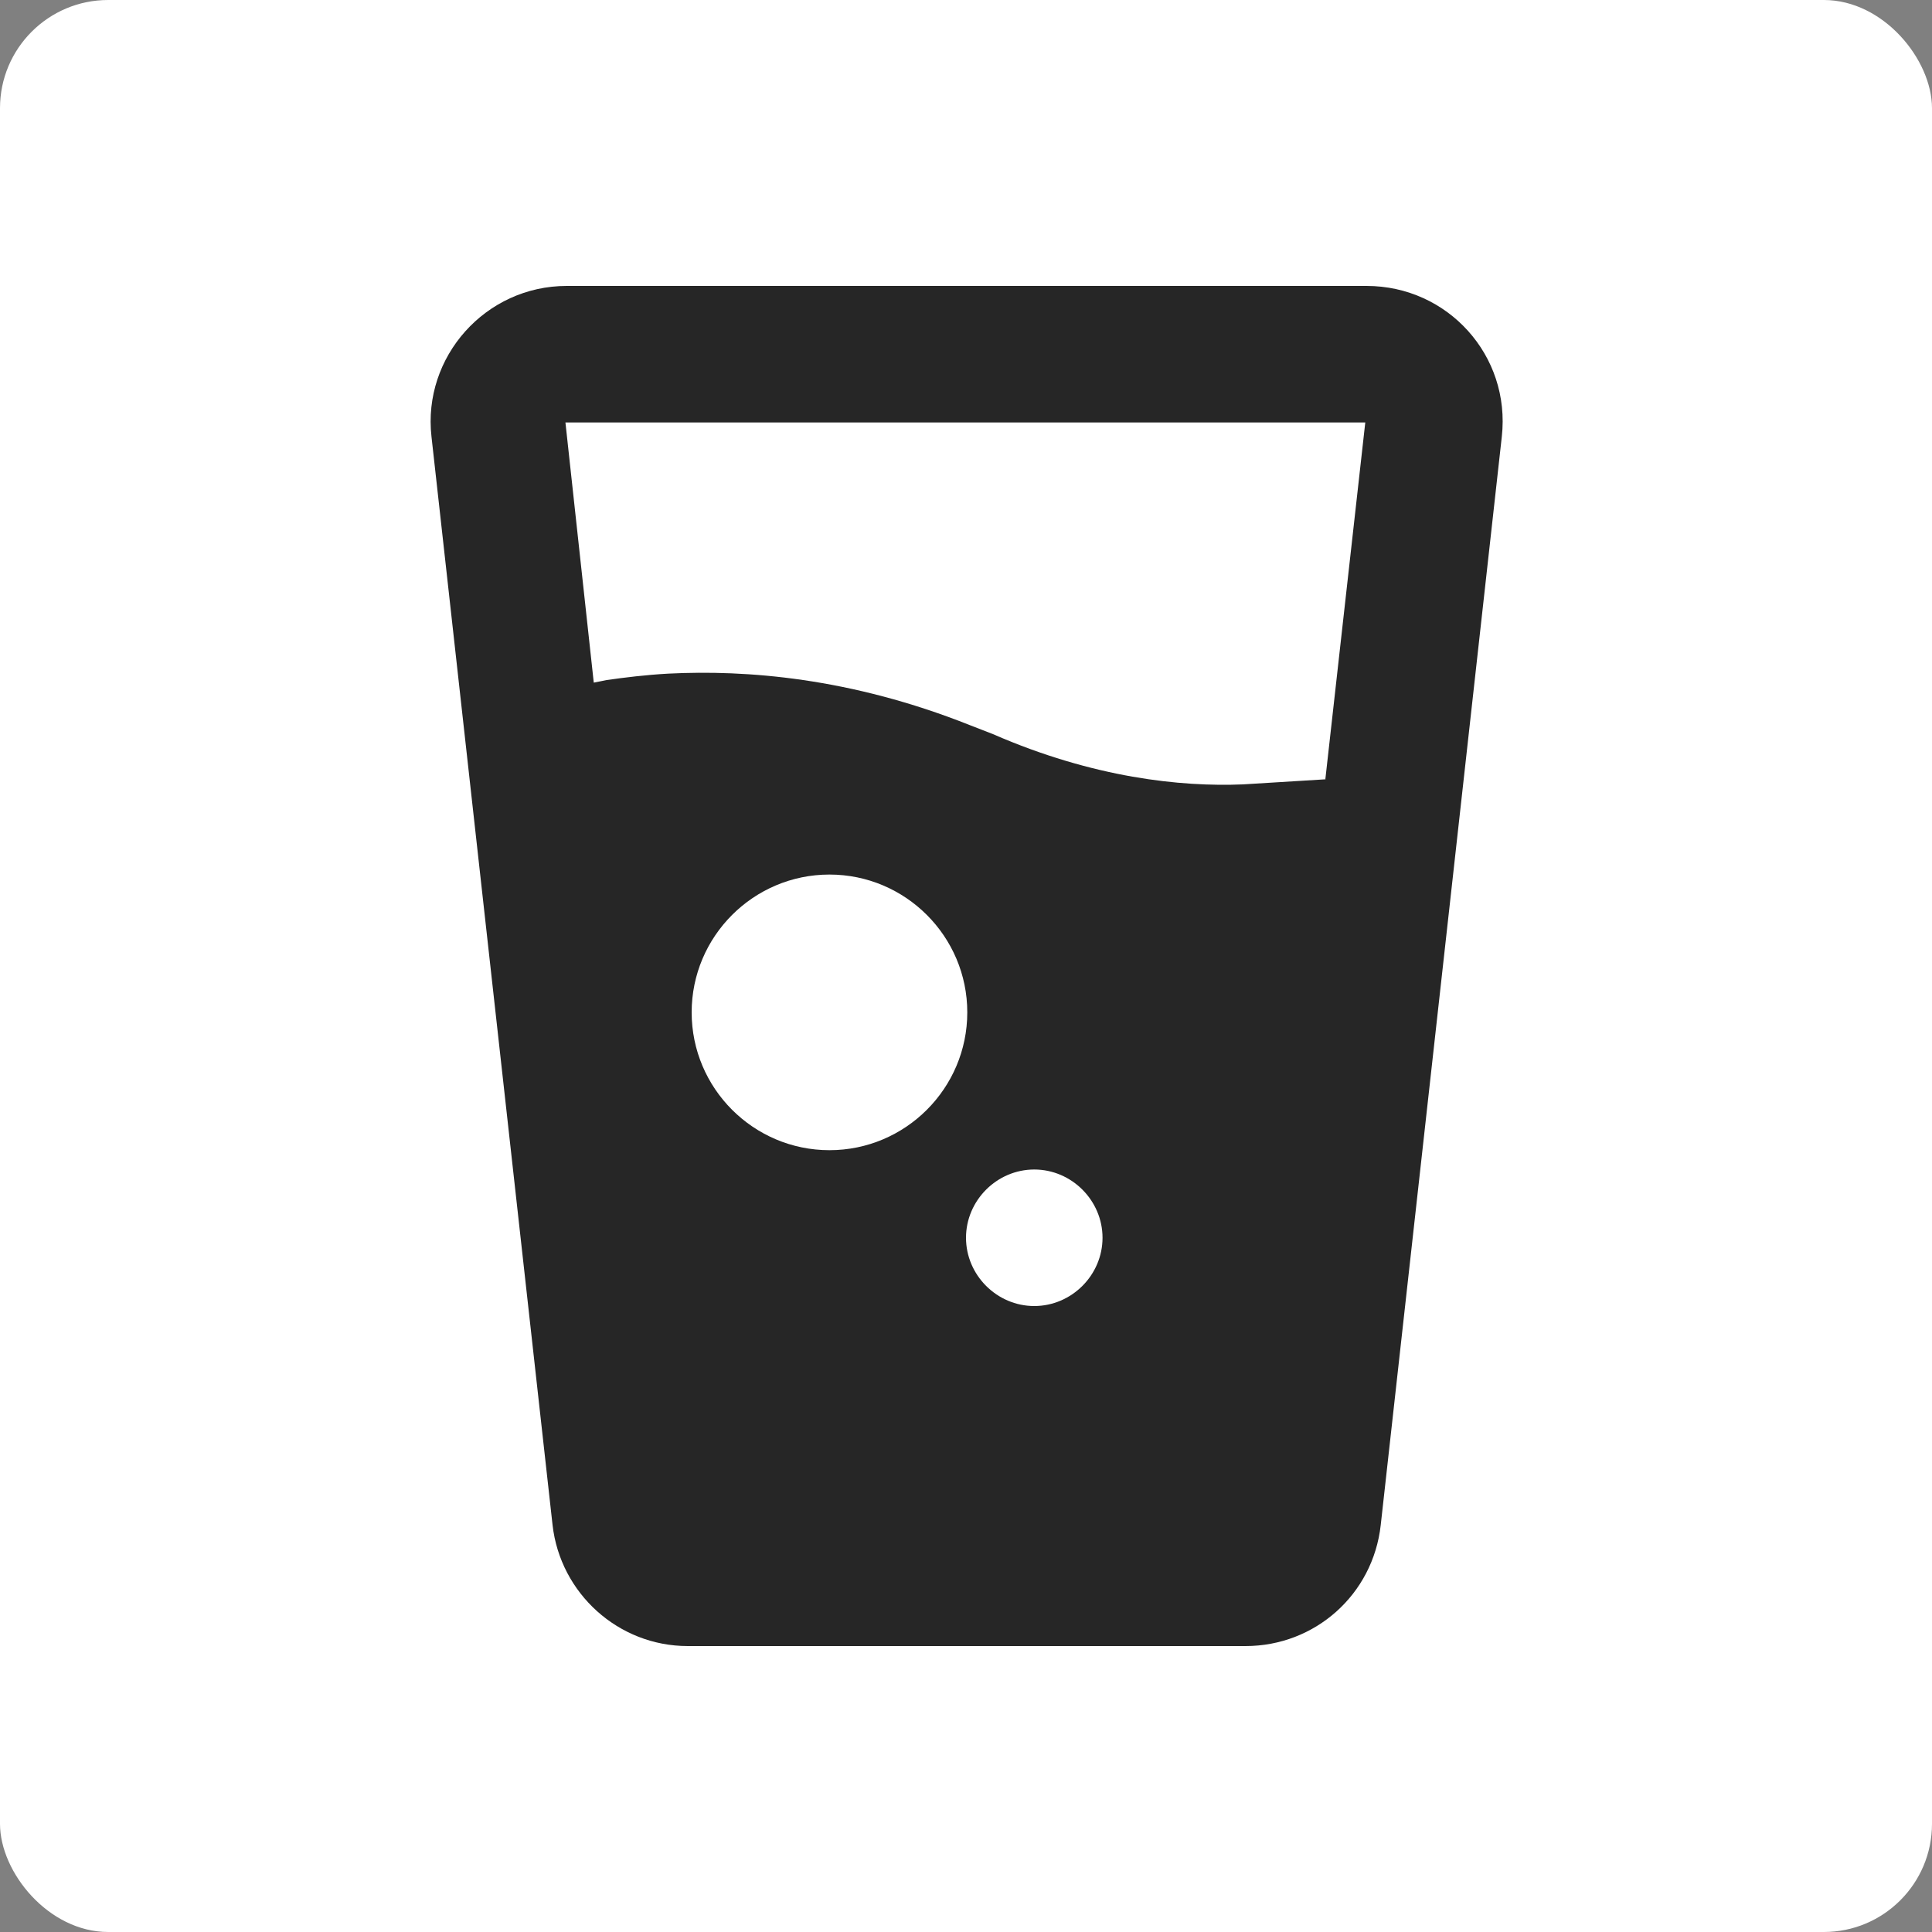 <?xml version="1.0" encoding="UTF-8"?>
<svg id="Layer_2" data-name="Layer 2" xmlns="http://www.w3.org/2000/svg" viewBox="0 0 15 15">
  <rect x="0" y="0" width="15" height="15" fill="#808080" stroke="none"/>
  <defs>
    <style>
      .cls-1 {
        fill: #fff;
      }

      .cls-2 {
        fill: #262626;
        fill-rule: evenodd;
      }
    </style>
  </defs>
  <g id="Layer_1-2" data-name="Layer 1">
    <g>
      <rect class="cls-1" width="15" height="15" rx=".84" ry=".84"/>
      <path class="cls-2" d="M10.61,2.22h-6.21c-.63,0-1.12.55-1.05,1.17l.94,8.45c.06.53.51.94,1.05.94h4.33c.54,0,.99-.4,1.05-.94l.94-8.45c.07-.63-.42-1.17-1.05-1.17ZM6.44,8.93c-.59,0-1.07-.48-1.07-1.07s.48-1.07,1.07-1.07,1.07.48,1.07,1.07-.48,1.07-1.07,1.07ZM8.03,10.14c-.29,0-.53-.24-.53-.53s.24-.53.53-.53.53.24.53.53-.24.53-.53.53ZM10.3,6.05l-.65.04c-.48.02-1.16-.05-1.94-.39l-.18-.07c-.93-.37-1.74-.43-2.34-.4-.18.01-.34.03-.48.05l-.1.02-.22-2.02h6.21l-.31,2.77Z"/>
    </g>
  </g>
</svg>